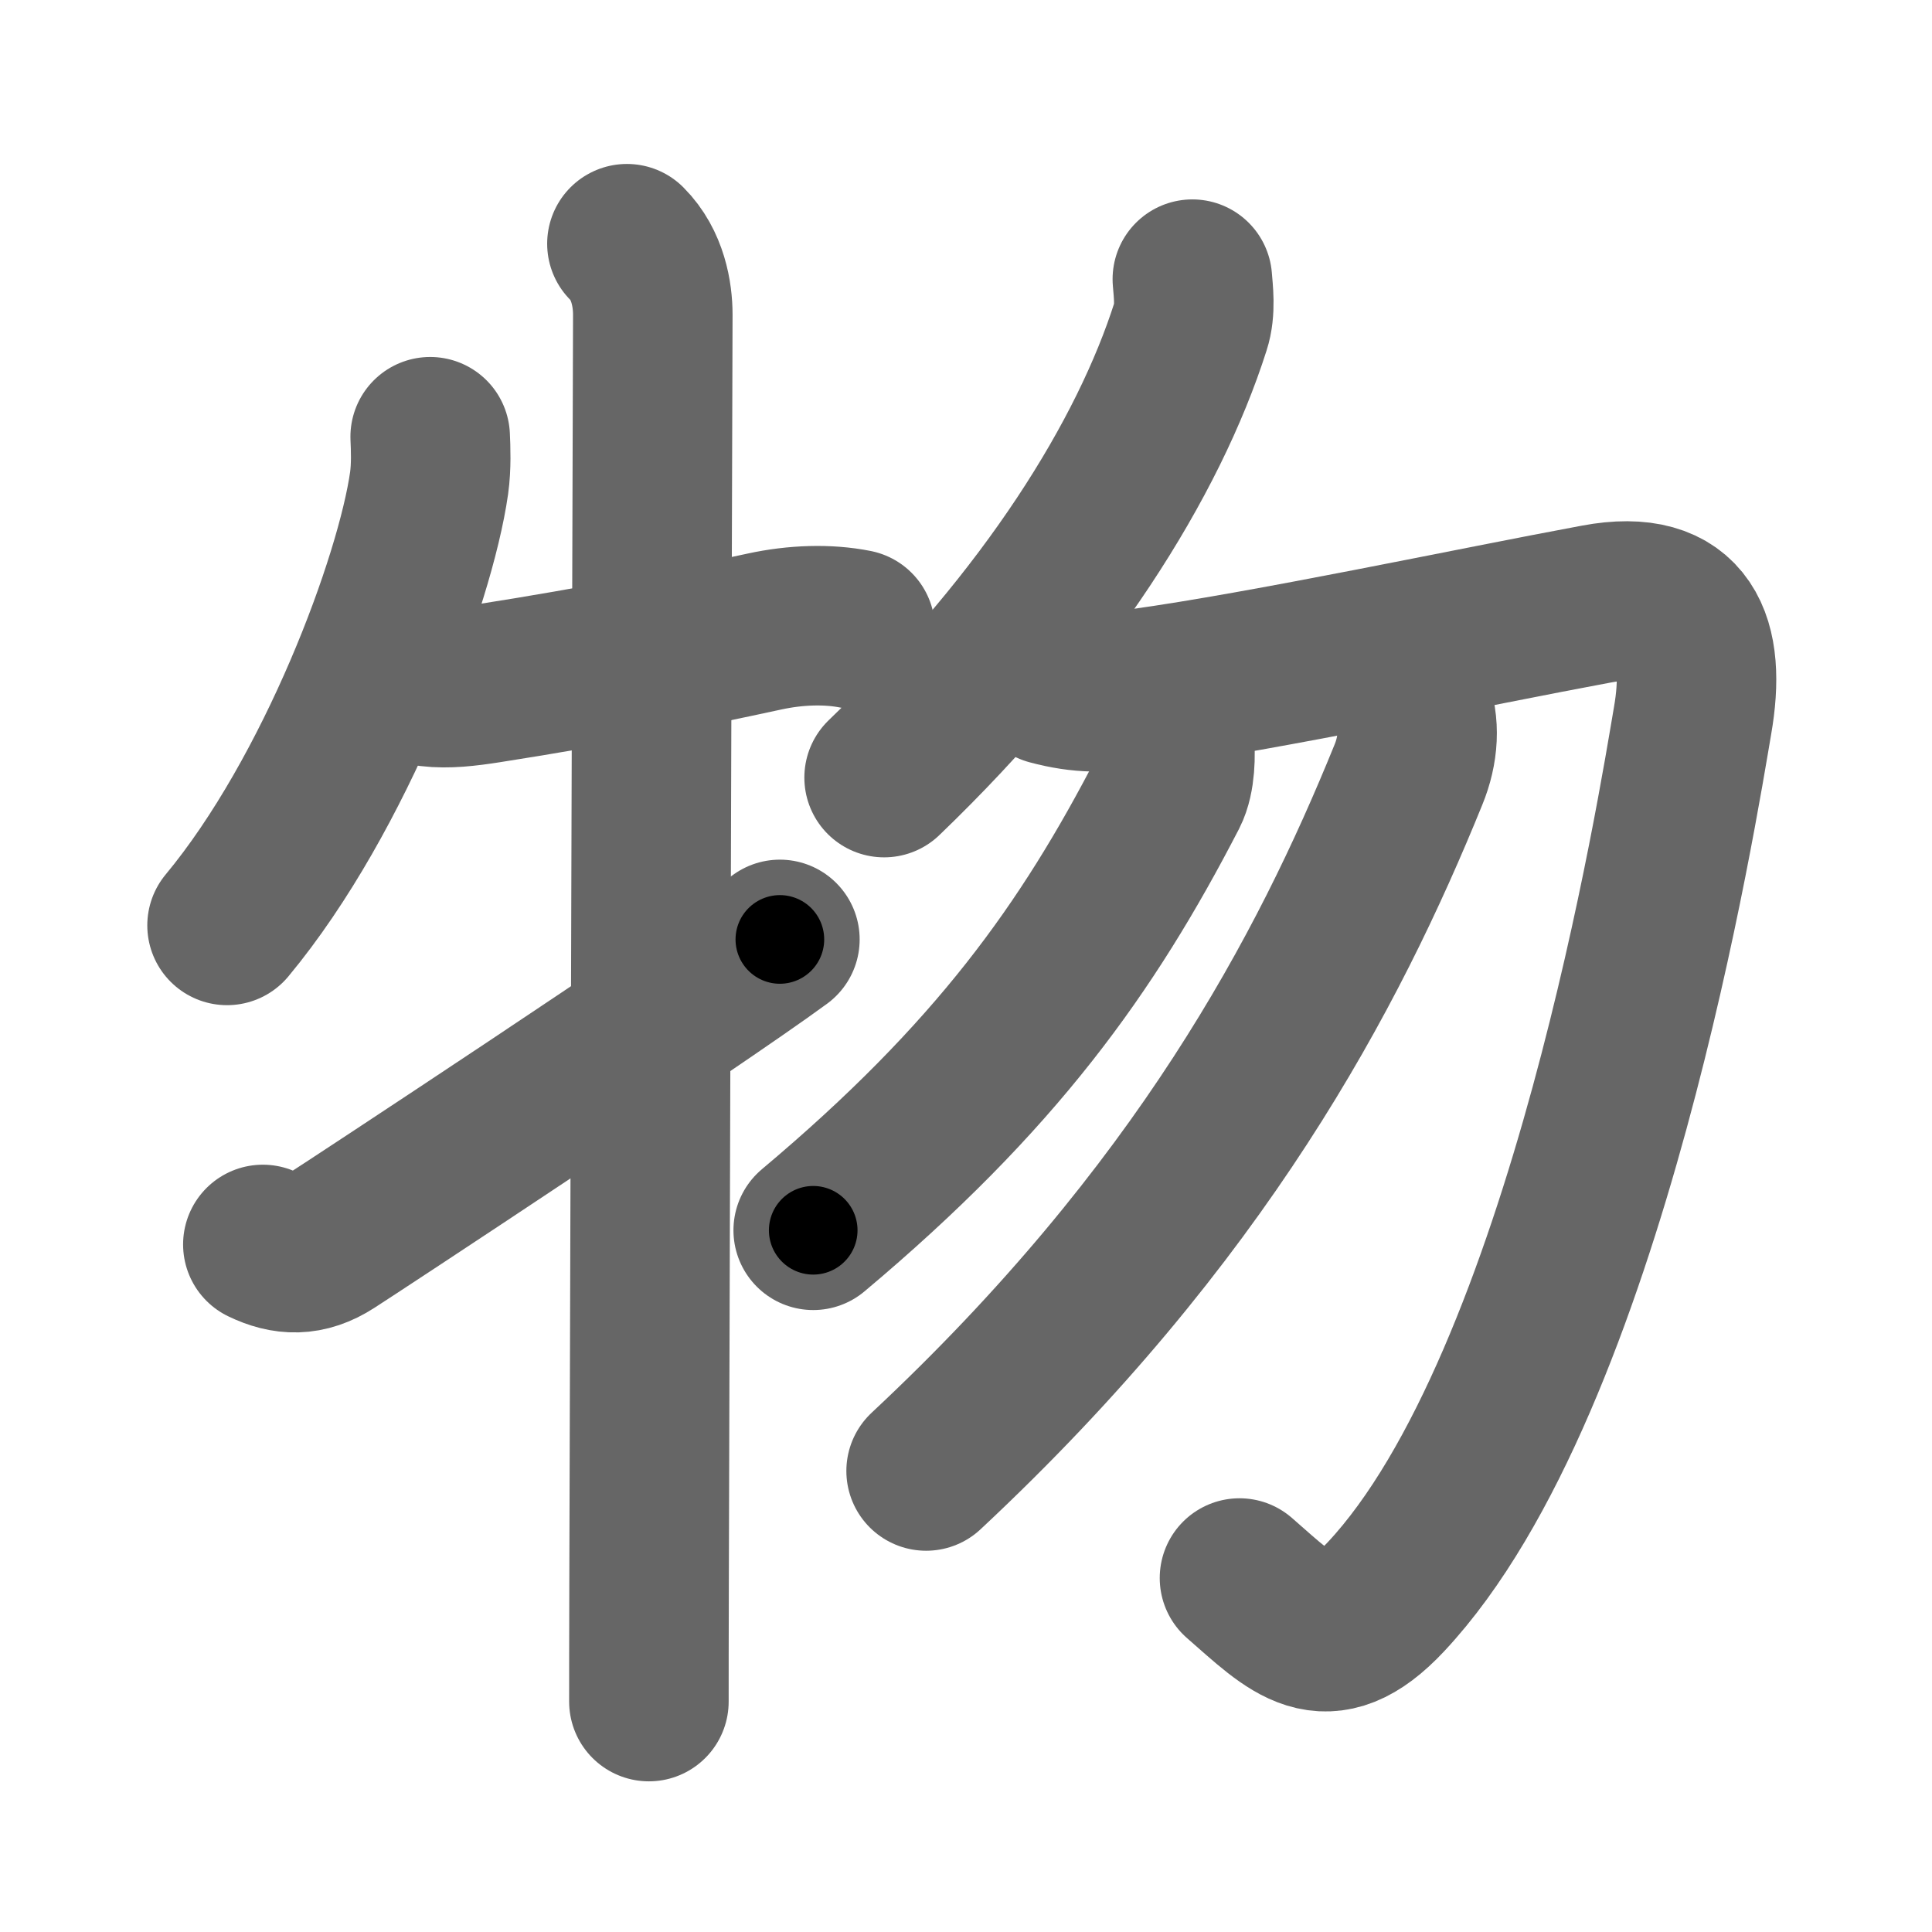 <svg xmlns="http://www.w3.org/2000/svg" width="109" height="109" viewBox="0 0 109 109" id="7269"><g fill="none" stroke="#666" stroke-width="9" stroke-linecap="round" stroke-linejoin="round"><g><g><path d="M24.27,24.64c0.03,0.65,0.07,1.68-0.06,2.61c-0.78,5.5-5.26,17.57-11.4,24.96" /><path d="M24.25,38.75c1,0.12,2.08-0.01,3.24-0.19c6.4-1,11.5-2.03,15.64-2.93c1.75-0.38,3.57-0.44,5.12-0.13" /><path d="M35.37,13.75c1.19,1.19,1.46,2.88,1.46,4c0,0.88-0.16,52.04-0.21,71.5c-0.01,3.29-0.01,5.67-0.01,6.75" /><path d="M14.83,70.21c1.28,0.62,2.49,0.68,3.86-0.21C19.84,69.27,39.15,56.56,44,53" /></g><g p4:phon="勿" xmlns:p4="http://kanjivg.tagaini.net"><g><g><path d="M67.27,15.75c0.05,0.66,0.2,1.74-0.1,2.66c-2.36,7.42-7.99,16.52-17.29,25.46" /></g><path d="M59.25,38.66c1.75,0.47,3.07,0.46,5.16,0.17c6.96-0.96,18.71-3.46,25.66-4.75c5.08-0.95,6.2,2.13,5.42,6.59c-0.77,4.47-5.95,37.3-17.3,49.42c-3.41,3.64-5.21,1.6-8.26-1.06" /></g><g><path d="M66.26,41.88c0.06,0.64,0.07,1.99-0.36,2.83c-4.54,8.79-9.7,16.04-20.02,24.7" /></g><g><path d="M79.62,39.6c0.51,1.27,0.41,2.72-0.16,4.11c-4.52,11.13-11.71,24.8-27.21,39.28" /></g></g></g></g><g fill="none" stroke="#000" stroke-width="5" stroke-linecap="round" stroke-linejoin="round"><g><g><path d="M24.27,24.64c0.03,0.65,0.07,1.68-0.06,2.61c-0.78,5.5-5.26,17.57-11.4,24.96" stroke-dasharray="30.31" stroke-dashoffset="30.31"><animate id="0" attributeName="stroke-dashoffset" values="30.31;0" dur="0.3s" fill="freeze" begin="0s;7269.click" /></path><path d="M24.25,38.75c1,0.12,2.08-0.01,3.24-0.19c6.4-1,11.5-2.03,15.64-2.93c1.75-0.38,3.57-0.44,5.12-0.13" stroke-dasharray="24.33" stroke-dashoffset="24.33"><animate attributeName="stroke-dashoffset" values="24.33" fill="freeze" begin="7269.click" /><animate id="1" attributeName="stroke-dashoffset" values="24.33;0" dur="0.24s" fill="freeze" begin="0.end" /></path><path d="M35.37,13.75c1.19,1.19,1.46,2.88,1.46,4c0,0.88-0.16,52.04-0.21,71.5c-0.01,3.29-0.01,5.67-0.01,6.75" stroke-dasharray="82.62" stroke-dashoffset="82.62"><animate attributeName="stroke-dashoffset" values="82.62" fill="freeze" begin="7269.click" /><animate id="2" attributeName="stroke-dashoffset" values="82.62;0" dur="0.62s" fill="freeze" begin="1.end" /></path><path d="M14.83,70.21c1.28,0.62,2.49,0.68,3.86-0.21C19.84,69.27,39.15,56.56,44,53" stroke-dasharray="34.56" stroke-dashoffset="34.56"><animate attributeName="stroke-dashoffset" values="34.56" fill="freeze" begin="7269.click" /><animate id="3" attributeName="stroke-dashoffset" values="34.56;0" dur="0.35s" fill="freeze" begin="2.end" /></path></g><g p4:phon="勿" xmlns:p4="http://kanjivg.tagaini.net"><g><g><path d="M67.27,15.75c0.05,0.66,0.2,1.74-0.1,2.66c-2.36,7.42-7.99,16.52-17.29,25.46" stroke-dasharray="33.76" stroke-dashoffset="33.76"><animate attributeName="stroke-dashoffset" values="33.76" fill="freeze" begin="7269.click" /><animate id="4" attributeName="stroke-dashoffset" values="33.76;0" dur="0.34s" fill="freeze" begin="3.end" /></path></g><path d="M59.25,38.66c1.75,0.47,3.07,0.46,5.16,0.17c6.96-0.96,18.71-3.46,25.66-4.75c5.08-0.95,6.2,2.13,5.42,6.59c-0.77,4.47-5.95,37.3-17.3,49.42c-3.41,3.64-5.21,1.6-8.26-1.06" stroke-dasharray="104.97" stroke-dashoffset="104.97"><animate attributeName="stroke-dashoffset" values="104.97" fill="freeze" begin="7269.click" /><animate id="5" attributeName="stroke-dashoffset" values="104.97;0" dur="0.79s" fill="freeze" begin="4.end" /></path></g><g><path d="M66.26,41.88c0.06,0.64,0.07,1.99-0.36,2.83c-4.54,8.79-9.7,16.04-20.02,24.7" stroke-dasharray="34.92" stroke-dashoffset="34.92"><animate attributeName="stroke-dashoffset" values="34.92" fill="freeze" begin="7269.click" /><animate id="6" attributeName="stroke-dashoffset" values="34.92;0" dur="0.35s" fill="freeze" begin="5.end" /></path></g><g><path d="M79.62,39.6c0.51,1.27,0.41,2.72-0.16,4.11c-4.52,11.13-11.71,24.8-27.21,39.28" stroke-dasharray="52.41" stroke-dashoffset="52.41"><animate attributeName="stroke-dashoffset" values="52.41" fill="freeze" begin="7269.click" /><animate id="7" attributeName="stroke-dashoffset" values="52.41;0" dur="0.52s" fill="freeze" begin="6.end" /></path></g></g></g></g></svg>